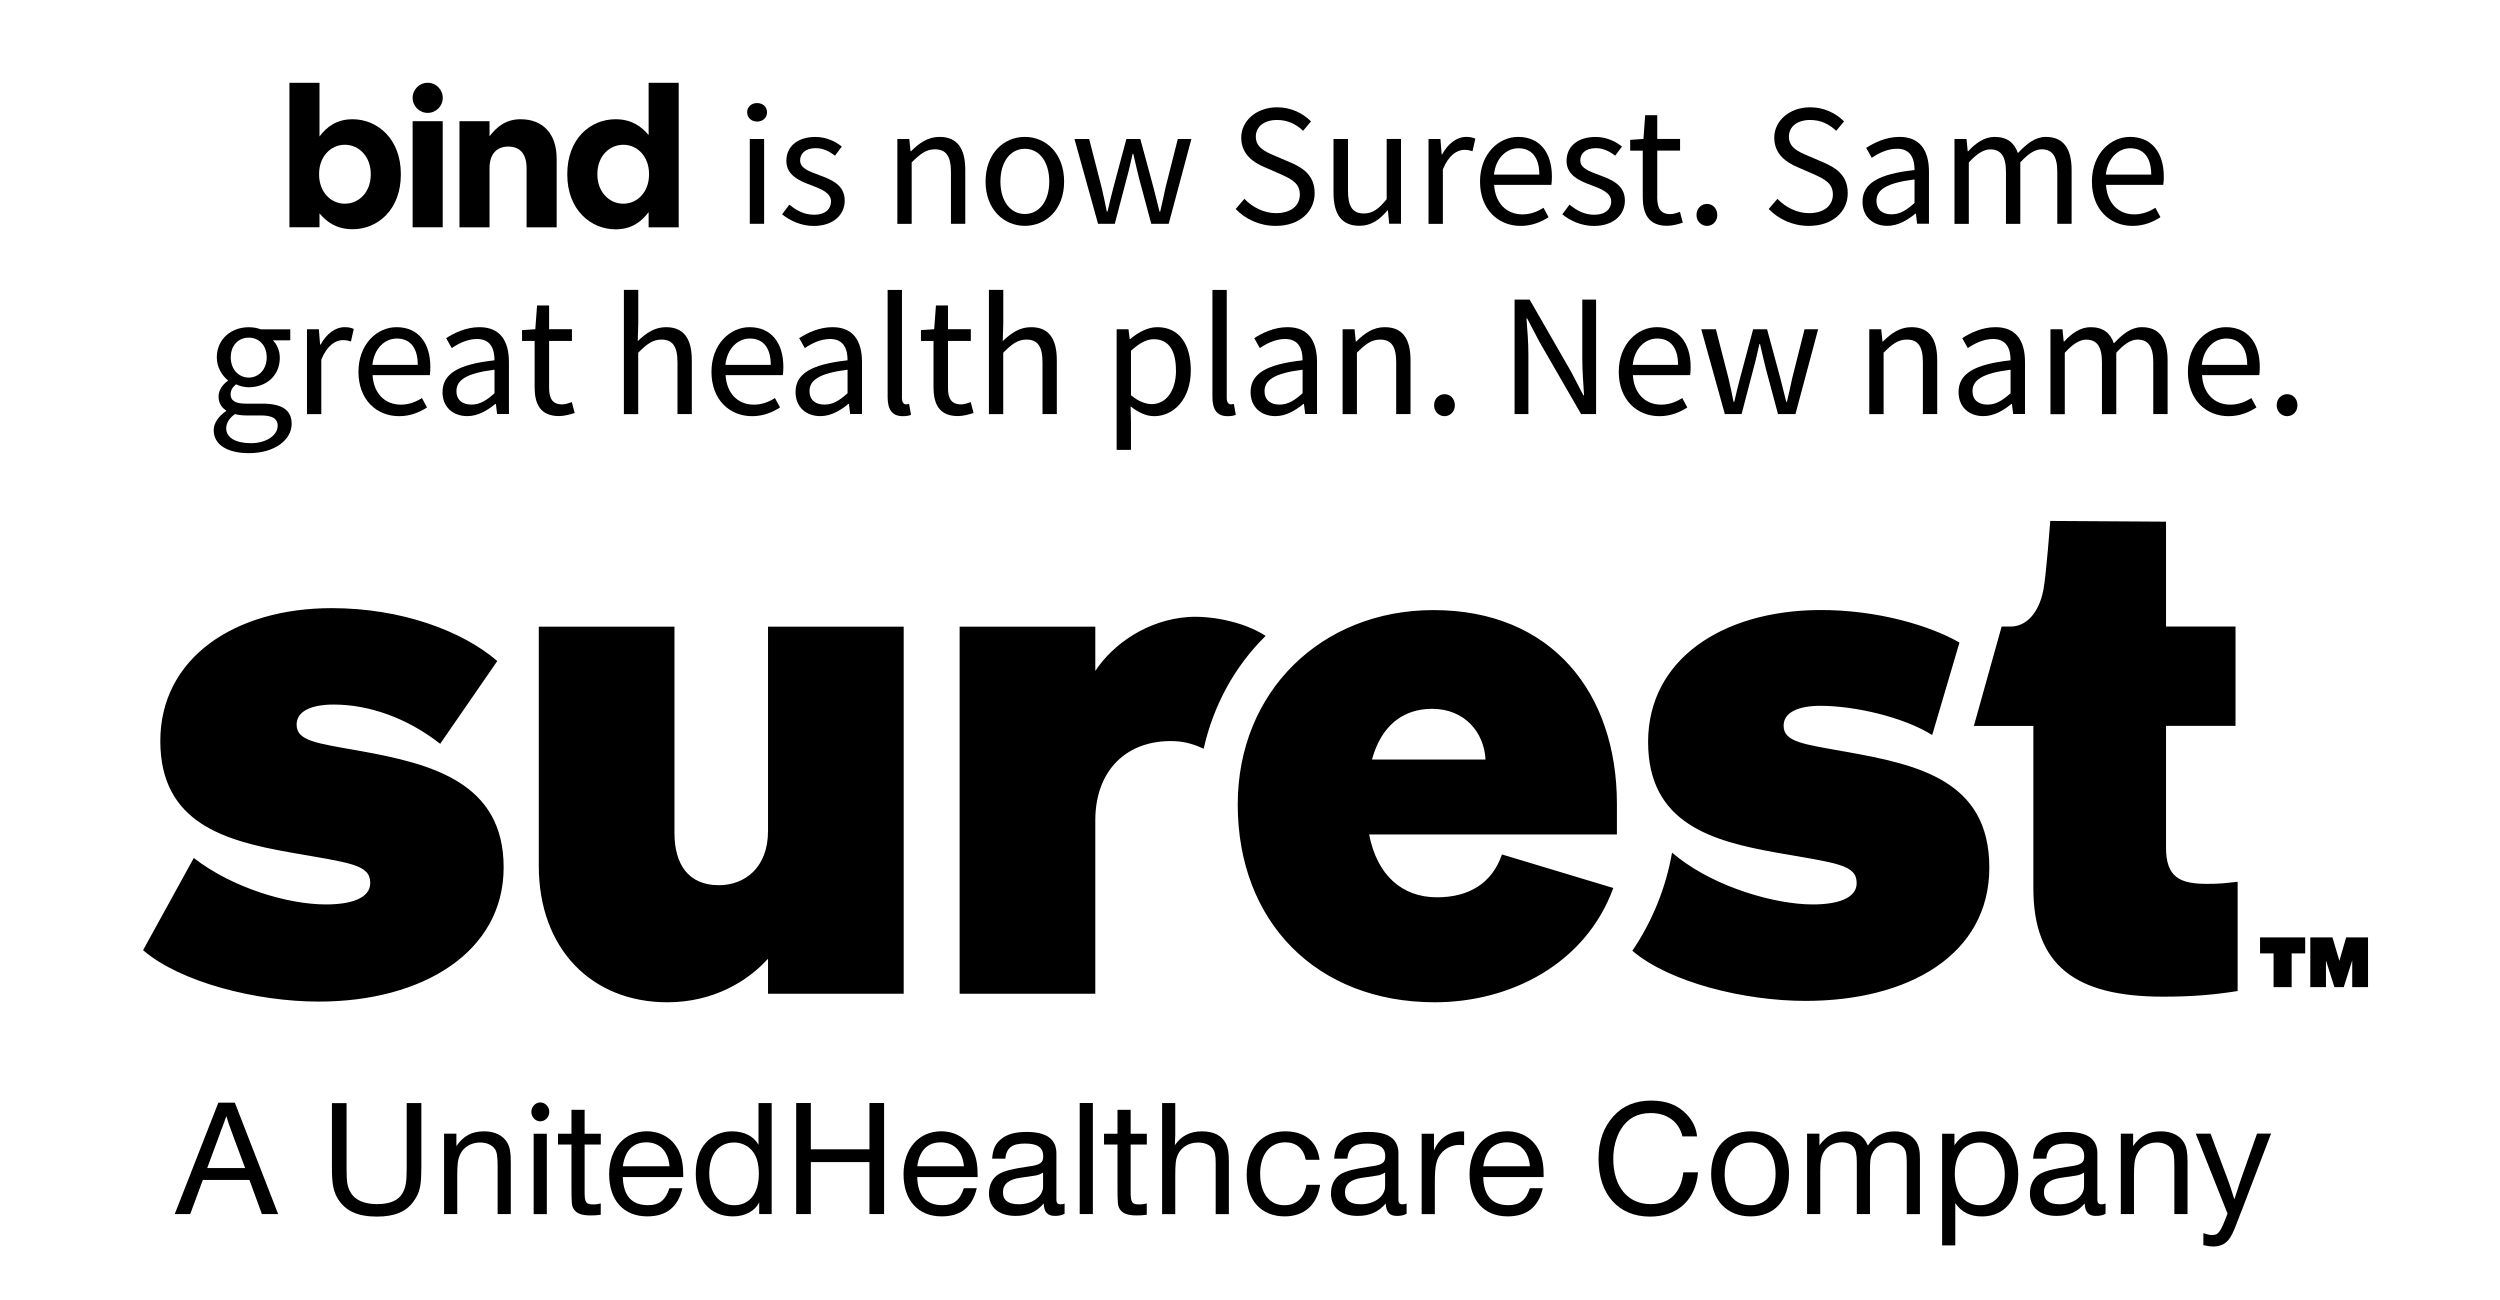 <svg viewBox="0 0 473 246" xmlns="http://www.w3.org/2000/svg" class="jsx-2941984696 -relative logo-large logo-svg">
	<title class="jsx-2941984696">
		Surest logo
	</title>
	<g class="jsx-2941984696">
		<g class="jsx-2941984696">
			<path d="M141.36,21.25c0-1.06,.83-1.75,1.88-1.75s1.88,.69,1.88,1.75-.83,1.75-1.88,1.75-1.88-.73-1.88-1.75Zm.5,5.05h2.71v16.04h-2.71V26.3Z" class="jsx-2941984696 cls-1">
			</path>
			<path d="M147.99,40.53l1.35-1.81c1.39,1.12,2.81,1.91,4.72,1.91,2.11,0,3.17-1.12,3.17-2.51,0-1.65-1.92-2.38-3.66-3.04-2.28-.83-4.79-1.91-4.79-4.62s2.05-4.55,5.51-4.55c2.01,0,3.76,.83,4.98,1.82l-1.29,1.72c-1.09-.83-2.24-1.42-3.66-1.42-2.01,0-2.94,1.09-2.94,2.31,0,1.52,1.75,2.08,3.56,2.77,2.31,.86,4.88,1.82,4.88,4.85,0,2.61-2.08,4.79-5.88,4.79-2.28,0-4.46-.96-5.97-2.21Z" class="jsx-2941984696 cls-1">
			</path>
			<path d="M169.8,26.3h2.24l.23,2.31h.1c1.52-1.52,3.17-2.71,5.38-2.71,3.37,0,4.88,2.18,4.88,6.27v10.17h-2.71v-9.8c0-3-.92-4.29-3.04-4.29-1.65,0-2.77,.86-4.39,2.48v11.62h-2.71V26.3Z" class="jsx-2941984696 cls-1">
			</path>
			<path d="M186.47,34.35c0-5.38,3.5-8.45,7.43-8.45s7.43,3.07,7.43,8.45-3.5,8.38-7.43,8.38-7.43-3.07-7.43-8.38Zm12.05,0c0-3.7-1.85-6.2-4.62-6.2s-4.62,2.51-4.62,6.2,1.88,6.14,4.62,6.14,4.62-2.48,4.62-6.14Z" class="jsx-2941984696 cls-1">
			</path>
			<path d="M203.3,26.3h2.77l2.38,9.27c.36,1.52,.66,2.97,.96,4.46h.13c.36-1.48,.69-2.97,1.09-4.46l2.48-9.27h2.64l2.51,9.27c.4,1.52,.76,2.97,1.12,4.46h.13c.36-1.48,.66-2.94,.99-4.46l2.34-9.27h2.57l-4.29,16.04h-3.3l-2.31-8.61c-.4-1.52-.69-3-1.09-4.62h-.13c-.36,1.62-.69,3.13-1.12,4.65l-2.25,8.58h-3.17l-4.46-16.04Z" class="jsx-2941984696 cls-1">
			</path>
			<path d="M233.79,39.54l1.65-1.92c1.55,1.62,3.73,2.71,5.97,2.71,2.84,0,4.52-1.42,4.52-3.53s-1.55-2.9-3.6-3.83l-3.1-1.35c-2.05-.86-4.39-2.41-4.39-5.58s2.87-5.74,6.8-5.74c2.58,0,4.85,1.09,6.4,2.67l-1.49,1.78c-1.32-1.25-2.9-2.05-4.92-2.05-2.41,0-4.03,1.22-4.03,3.17,0,2.08,1.88,2.87,3.6,3.6l3.07,1.32c2.51,1.09,4.46,2.57,4.46,5.78,0,3.43-2.81,6.17-7.36,6.17-3.04,0-5.71-1.25-7.59-3.2Z" class="jsx-2941984696 cls-1">
			</path>
			<path d="M252.3,36.47v-10.17h2.74v9.8c0,3,.89,4.29,3,4.29,1.65,0,2.8-.83,4.32-2.71v-11.39h2.71v16.04h-2.24l-.23-2.51h-.1c-1.49,1.75-3.07,2.9-5.28,2.9-3.4,0-4.92-2.18-4.92-6.27Z" class="jsx-2941984696 cls-1">
			</path>
			<path d="M270.29,26.3h2.24l.23,2.9h.1c1.09-2.01,2.74-3.3,4.55-3.3,.69,0,1.19,.1,1.72,.33l-.53,2.38c-.53-.17-.89-.26-1.55-.26-1.35,0-2.97,.99-4.06,3.7v10.3h-2.71V26.3Z" class="jsx-2941984696 cls-1">
			</path>
			<path d="M280.02,34.35c0-5.25,3.53-8.45,7.2-8.45,4.09,0,6.4,2.94,6.4,7.53,0,.56-.03,1.16-.1,1.55h-10.83c.2,3.4,2.28,5.58,5.35,5.58,1.52,0,2.81-.5,3.99-1.25l.96,1.78c-1.39,.89-3.1,1.65-5.28,1.65-4.29,0-7.69-3.14-7.69-8.38Zm11.22-1.32c0-3.24-1.45-4.98-3.96-4.98-2.24,0-4.29,1.82-4.62,4.98h8.58Z" class="jsx-2941984696 cls-1">
			</path>
			<path d="M295.6,40.53l1.35-1.81c1.39,1.12,2.8,1.91,4.72,1.91,2.11,0,3.17-1.12,3.17-2.51,0-1.65-1.91-2.38-3.66-3.04-2.28-.83-4.79-1.91-4.79-4.62s2.05-4.55,5.51-4.55c2.01,0,3.76,.83,4.98,1.82l-1.29,1.72c-1.09-.83-2.25-1.42-3.66-1.42-2.01,0-2.94,1.09-2.94,2.31,0,1.52,1.75,2.08,3.56,2.77,2.31,.86,4.88,1.82,4.88,4.85,0,2.61-2.08,4.79-5.88,4.79-2.28,0-4.46-.96-5.97-2.21Z" class="jsx-2941984696 cls-1">
			</path>
			<path d="M310.81,37.39v-8.88h-2.38v-2.05l2.51-.17,.33-4.49h2.28v4.49h4.32v2.21h-4.32v8.91c0,1.98,.63,3.1,2.48,3.1,.56,0,1.29-.23,1.82-.43l.53,2.05c-.89,.3-1.98,.59-2.97,.59-3.43,0-4.59-2.18-4.59-5.35Z" class="jsx-2941984696 cls-1">
			</path>
			<path d="M320.98,40.69c0-1.25,.89-2.11,1.98-2.11s1.95,.86,1.95,2.11c0,1.19-.89,2.05-1.95,2.05s-1.98-.86-1.98-2.05Z" class="jsx-2941984696 cls-1">
			</path>
			<path d="M334.64,39.54l1.65-1.92c1.55,1.62,3.73,2.71,5.97,2.71,2.84,0,4.52-1.42,4.52-3.53s-1.55-2.9-3.6-3.83l-3.1-1.35c-2.05-.86-4.39-2.41-4.39-5.58s2.87-5.74,6.8-5.74c2.57,0,4.85,1.09,6.4,2.67l-1.48,1.78c-1.32-1.25-2.91-2.05-4.92-2.05-2.41,0-4.03,1.22-4.03,3.17,0,2.08,1.88,2.87,3.6,3.6l3.07,1.32c2.51,1.09,4.46,2.57,4.46,5.78,0,3.43-2.81,6.17-7.36,6.17-3.04,0-5.71-1.25-7.59-3.2Z" class="jsx-2941984696 cls-1">
			</path>
			<path d="M352.39,38.18c0-3.5,3-5.25,9.84-6.01,0-2.05-.66-4.03-3.3-4.03-1.85,0-3.53,.86-4.79,1.72l-1.06-1.88c1.49-.96,3.73-2.08,6.3-2.08,3.93,0,5.58,2.61,5.58,6.6v9.83h-2.24l-.23-1.91h-.1c-1.52,1.25-3.3,2.31-5.31,2.31-2.67,0-4.69-1.68-4.69-4.55Zm9.84,.23v-4.46c-5.35,.66-7.2,1.98-7.2,4.03,0,1.82,1.25,2.57,2.84,2.57s2.81-.76,4.36-2.15Z" class="jsx-2941984696 cls-1">
			</path>
			<path d="M369.82,26.3h2.24l.23,2.31h.1c1.39-1.52,3.07-2.71,4.98-2.71,2.44,0,3.76,1.16,4.42,3.07,1.68-1.82,3.33-3.07,5.28-3.07,3.3,0,4.88,2.18,4.88,6.27v10.17h-2.71v-9.8c0-3-.96-4.29-2.97-4.29-1.25,0-2.54,.83-4.03,2.48v11.62h-2.71v-9.8c0-3-.96-4.29-3-4.29-1.19,0-2.54,.83-4.03,2.48v11.62h-2.71V26.3Z" class="jsx-2941984696 cls-1">
			</path>
			<path d="M395.79,34.35c0-5.25,3.53-8.45,7.2-8.45,4.09,0,6.4,2.94,6.4,7.53,0,.56-.03,1.16-.1,1.55h-10.83c.2,3.4,2.28,5.58,5.35,5.58,1.52,0,2.81-.5,3.99-1.25l.96,1.78c-1.39,.89-3.1,1.65-5.28,1.65-4.29,0-7.69-3.14-7.69-8.38Zm11.22-1.32c0-3.24-1.45-4.98-3.96-4.98-2.24,0-4.29,1.82-4.62,4.98h8.58Z" class="jsx-2941984696 cls-1">
			</path>
			<path d="M40.43,81.41c0-1.35,.89-2.64,2.34-3.63v-.13c-.79-.5-1.42-1.35-1.42-2.61,0-1.35,.92-2.41,1.75-2.97v-.13c-1.06-.86-2.08-2.41-2.08-4.32,0-3.5,2.77-5.71,6.04-5.71,.89,0,1.68,.17,2.28,.4h5.58v2.08h-3.3c.76,.73,1.32,1.95,1.32,3.3,0,3.43-2.61,5.58-5.88,5.58-.79,0-1.68-.2-2.41-.56-.56,.5-1.02,1.02-1.02,1.91,0,1.02,.66,1.75,2.84,1.75h3.1c3.73,0,5.61,1.16,5.61,3.83,0,2.97-3.13,5.54-8.12,5.54-3.93,0-6.63-1.55-6.63-4.32Zm12.11-.83c0-1.48-1.16-1.98-3.24-1.98h-2.77c-.63,0-1.39-.07-2.08-.26-1.16,.83-1.65,1.78-1.65,2.71,0,1.72,1.75,2.8,4.65,2.8,3.07,0,5.08-1.58,5.08-3.27Zm-2.08-12.97c0-2.34-1.52-3.73-3.4-3.73s-3.4,1.39-3.4,3.73,1.55,3.83,3.4,3.83,3.4-1.49,3.4-3.83Z" class="jsx-2941984696 cls-1">
			</path>
			<path d="M58.09,62.3h2.24l.23,2.9h.1c1.09-2.01,2.74-3.3,4.55-3.3,.69,0,1.19,.1,1.72,.33l-.53,2.38c-.53-.17-.89-.26-1.55-.26-1.35,0-2.97,.99-4.06,3.7v10.3h-2.71v-16.04Z" class="jsx-2941984696 cls-1">
			</path>
			<path d="M67.82,70.35c0-5.25,3.53-8.45,7.2-8.45,4.09,0,6.4,2.94,6.4,7.53,0,.56-.03,1.16-.1,1.55h-10.83c.2,3.4,2.28,5.58,5.35,5.58,1.52,0,2.8-.5,3.99-1.25l.96,1.78c-1.39,.89-3.1,1.65-5.28,1.65-4.29,0-7.69-3.14-7.69-8.38Zm11.22-1.32c0-3.24-1.45-4.98-3.96-4.98-2.24,0-4.29,1.82-4.62,4.98h8.58Z" class="jsx-2941984696 cls-1">
			</path>
			<path d="M83.73,74.18c0-3.5,3-5.25,9.83-6.01,0-2.05-.66-4.03-3.3-4.03-1.85,0-3.53,.86-4.79,1.72l-1.06-1.88c1.49-.96,3.73-2.08,6.3-2.08,3.93,0,5.58,2.61,5.58,6.6v9.83h-2.24l-.23-1.91h-.1c-1.52,1.25-3.3,2.31-5.31,2.31-2.67,0-4.69-1.68-4.69-4.55Zm9.83,.23v-4.46c-5.35,.66-7.2,1.98-7.2,4.03,0,1.82,1.25,2.57,2.84,2.57s2.81-.76,4.36-2.15Z" class="jsx-2941984696 cls-1">
			</path>
			<path d="M101.15,73.39v-8.88h-2.38v-2.05l2.51-.17,.33-4.49h2.28v4.49h4.32v2.21h-4.32v8.91c0,1.98,.63,3.1,2.48,3.1,.56,0,1.29-.23,1.82-.43l.53,2.05c-.89,.3-1.98,.59-2.97,.59-3.43,0-4.59-2.18-4.59-5.35Z" class="jsx-2941984696 cls-1">
			</path>
			<path d="M118.05,54.84h2.71v6.4l-.1,3.3c1.52-1.45,3.13-2.64,5.35-2.64,3.37,0,4.88,2.18,4.88,6.27v10.17h-2.71v-9.8c0-3-.92-4.29-3.04-4.29-1.65,0-2.77,.86-4.39,2.48v11.62h-2.71v-23.5Z" class="jsx-2941984696 cls-1">
			</path>
			<path d="M134.61,70.35c0-5.25,3.53-8.45,7.2-8.45,4.09,0,6.4,2.94,6.4,7.53,0,.56-.03,1.16-.1,1.55h-10.83c.2,3.4,2.28,5.58,5.35,5.58,1.52,0,2.81-.5,3.99-1.25l.96,1.78c-1.39,.89-3.1,1.65-5.28,1.65-4.29,0-7.69-3.14-7.69-8.38Zm11.22-1.32c0-3.24-1.45-4.98-3.96-4.98-2.24,0-4.29,1.82-4.62,4.98h8.58Z" class="jsx-2941984696 cls-1">
			</path>
			<path d="M150.52,74.18c0-3.5,3-5.25,9.84-6.01,0-2.05-.66-4.03-3.3-4.03-1.85,0-3.53,.86-4.79,1.72l-1.06-1.88c1.49-.96,3.73-2.08,6.3-2.08,3.93,0,5.58,2.61,5.58,6.6v9.83h-2.24l-.23-1.91h-.1c-1.52,1.25-3.3,2.31-5.31,2.31-2.67,0-4.69-1.68-4.69-4.55Zm9.84,.23v-4.46c-5.35,.66-7.2,1.98-7.2,4.03,0,1.82,1.25,2.57,2.84,2.57s2.81-.76,4.36-2.15Z" class="jsx-2941984696 cls-1">
			</path>
			<path d="M167.94,75.11v-20.26h2.71v20.46c0,.86,.36,1.19,.76,1.19,.17,0,.3,0,.59-.07l.36,2.05c-.36,.17-.83,.26-1.55,.26-2.05,0-2.87-1.29-2.87-3.63Z" class="jsx-2941984696 cls-1">
			</path>
			<path d="M176.62,73.39v-8.88h-2.38v-2.05l2.51-.17,.33-4.49h2.28v4.49h4.32v2.21h-4.32v8.91c0,1.98,.63,3.1,2.48,3.1,.56,0,1.29-.23,1.82-.43l.53,2.05c-.89,.3-1.98,.59-2.97,.59-3.43,0-4.59-2.18-4.59-5.35Z" class="jsx-2941984696 cls-1">
			</path>
			<path d="M187.11,54.84h2.71v6.4l-.1,3.3c1.52-1.45,3.14-2.64,5.35-2.64,3.37,0,4.88,2.18,4.88,6.27v10.17h-2.71v-9.8c0-3-.92-4.29-3.04-4.29-1.65,0-2.77,.86-4.39,2.48v11.62h-2.71v-23.5Z" class="jsx-2941984696 cls-1">
			</path>
			<path d="M211.27,62.3h2.24l.23,1.85h.1c1.45-1.22,3.23-2.25,5.12-2.25,4.13,0,6.34,3.2,6.34,8.19,0,5.45-3.27,8.65-6.93,8.65-1.49,0-2.97-.69-4.46-1.85l.07,2.81v5.41h-2.71v-22.81Zm11.22,7.79c0-3.53-1.19-5.91-4.22-5.91-1.35,0-2.71,.76-4.29,2.18v8.42c1.45,1.22,2.87,1.68,3.93,1.68,2.64,0,4.59-2.41,4.59-6.37Z" class="jsx-2941984696 cls-1">
			</path>
			<path d="M229.39,75.11v-20.26h2.71v20.46c0,.86,.36,1.19,.76,1.19,.17,0,.3,0,.59-.07l.36,2.05c-.36,.17-.83,.26-1.55,.26-2.05,0-2.87-1.29-2.87-3.63Z" class="jsx-2941984696 cls-1">
			</path>
			<path d="M236.61,74.18c0-3.5,3-5.25,9.84-6.01,0-2.05-.66-4.03-3.3-4.03-1.85,0-3.53,.86-4.79,1.72l-1.06-1.88c1.49-.96,3.73-2.08,6.3-2.08,3.93,0,5.58,2.61,5.58,6.6v9.83h-2.24l-.23-1.91h-.1c-1.52,1.25-3.3,2.31-5.31,2.31-2.67,0-4.69-1.68-4.69-4.55Zm9.84,.23v-4.46c-5.35,.66-7.2,1.98-7.2,4.03,0,1.82,1.25,2.57,2.84,2.57s2.81-.76,4.36-2.15Z" class="jsx-2941984696 cls-1">
			</path>
			<path d="M254.04,62.3h2.24l.23,2.31h.1c1.52-1.52,3.17-2.71,5.38-2.71,3.37,0,4.88,2.18,4.88,6.27v10.17h-2.71v-9.8c0-3-.92-4.29-3.04-4.29-1.65,0-2.77,.86-4.39,2.48v11.62h-2.71v-16.04Z" class="jsx-2941984696 cls-1">
			</path>
			<path d="M271.33,76.69c0-1.25,.89-2.11,1.98-2.11s1.95,.86,1.95,2.11c0,1.19-.89,2.05-1.95,2.05s-1.98-.86-1.98-2.05Z" class="jsx-2941984696 cls-1">
			</path>
			<path d="M286.57,56.69h2.84l7.82,13.6,2.34,4.49h.13c-.13-2.18-.33-4.62-.33-6.9v-11.19h2.61v21.65h-2.84l-7.86-13.63-2.34-4.46h-.13c.17,2.18,.36,4.49,.36,6.77v11.32h-2.61v-21.65Z" class="jsx-2941984696 cls-1">
			</path>
			<path d="M306.27,70.35c0-5.25,3.53-8.45,7.2-8.45,4.09,0,6.4,2.94,6.4,7.53,0,.56-.03,1.16-.1,1.55h-10.83c.2,3.4,2.28,5.58,5.35,5.58,1.52,0,2.8-.5,3.99-1.25l.96,1.78c-1.39,.89-3.1,1.65-5.28,1.65-4.29,0-7.69-3.14-7.69-8.38Zm11.22-1.32c0-3.24-1.45-4.98-3.96-4.98-2.24,0-4.29,1.82-4.62,4.98h8.58Z" class="jsx-2941984696 cls-1">
			</path>
			<path d="M321.88,62.3h2.77l2.38,9.27c.36,1.52,.66,2.97,.96,4.46h.13c.36-1.48,.69-2.97,1.09-4.46l2.48-9.27h2.64l2.51,9.27c.4,1.52,.76,2.97,1.12,4.46h.13c.36-1.48,.66-2.94,.99-4.46l2.34-9.27h2.57l-4.29,16.04h-3.3l-2.31-8.61c-.4-1.52-.69-3-1.09-4.62h-.13c-.36,1.62-.69,3.13-1.12,4.65l-2.24,8.58h-3.17l-4.46-16.04Z" class="jsx-2941984696 cls-1">
			</path>
			<path d="M353.69,62.3h2.24l.23,2.31h.1c1.52-1.52,3.17-2.71,5.38-2.71,3.37,0,4.88,2.18,4.88,6.27v10.17h-2.71v-9.8c0-3-.92-4.29-3.04-4.29-1.65,0-2.77,.86-4.39,2.48v11.62h-2.71v-16.04Z" class="jsx-2941984696 cls-1">
			</path>
			<path d="M370.56,74.18c0-3.5,3-5.25,9.84-6.01,0-2.05-.66-4.03-3.3-4.03-1.85,0-3.53,.86-4.79,1.72l-1.06-1.88c1.49-.96,3.73-2.08,6.3-2.08,3.93,0,5.58,2.61,5.58,6.6v9.83h-2.24l-.23-1.91h-.1c-1.52,1.25-3.3,2.31-5.31,2.31-2.67,0-4.69-1.68-4.69-4.55Zm9.84,.23v-4.46c-5.35,.66-7.2,1.98-7.2,4.03,0,1.82,1.25,2.57,2.84,2.57s2.81-.76,4.36-2.15Z" class="jsx-2941984696 cls-1">
			</path>
			<path d="M387.98,62.3h2.24l.23,2.31h.1c1.39-1.52,3.07-2.71,4.98-2.71,2.44,0,3.76,1.16,4.42,3.07,1.68-1.82,3.33-3.07,5.28-3.07,3.3,0,4.88,2.18,4.88,6.27v10.17h-2.71v-9.8c0-3-.96-4.29-2.97-4.29-1.25,0-2.54,.83-4.03,2.48v11.62h-2.71v-9.8c0-3-.96-4.29-3-4.29-1.19,0-2.54,.83-4.03,2.48v11.62h-2.71v-16.04Z" class="jsx-2941984696 cls-1">
			</path>
			<path d="M413.95,70.35c0-5.25,3.53-8.45,7.2-8.45,4.09,0,6.4,2.94,6.4,7.53,0,.56-.03,1.16-.1,1.55h-10.83c.2,3.4,2.28,5.58,5.35,5.58,1.52,0,2.81-.5,3.99-1.25l.96,1.78c-1.39,.89-3.1,1.65-5.28,1.65-4.29,0-7.69-3.14-7.69-8.38Zm11.22-1.32c0-3.24-1.45-4.98-3.96-4.98-2.24,0-4.29,1.82-4.62,4.98h8.58Z" class="jsx-2941984696 cls-1">
			</path>
			<path d="M430.75,76.69c0-1.25,.89-2.11,1.98-2.11s1.95,.86,1.95,2.11c0,1.19-.89,2.05-1.95,2.05s-1.98-.86-1.98-2.05Z" class="jsx-2941984696 cls-1">
			</path>
		</g>
		<g class="jsx-2941984696">
			<path d="M107.33,33v-.07c0-6.7,4.38-10.37,9.14-10.37,3.03,0,4.91,1.39,6.25,3V15.67h5.69v27.34h-5.69v-2.88c-1.39,1.87-3.29,3.26-6.25,3.26-4.68,0-9.14-3.67-9.14-10.37Zm15.47,0v-.07c0-3.33-2.21-5.54-4.87-5.54s-4.91,2.17-4.91,5.54v.07c0,3.33,2.25,5.54,4.91,5.54s4.87-2.21,4.87-5.54Z" class="jsx-2941984696 cls-1">
			</path>
			<path d="M60.45,40.38v2.62h-5.69V15.67h5.69v10.15c1.39-1.87,3.3-3.26,6.25-3.26,4.68,0,9.14,3.67,9.14,10.37v.07c0,6.7-4.38,10.37-9.14,10.37-3.03,0-4.91-1.39-6.25-3Zm9.7-7.38v-.07c0-3.33-2.25-5.54-4.91-5.54s-4.87,2.21-4.87,5.54v.07c0,3.33,2.21,5.54,4.87,5.54s4.91-2.17,4.91-5.54Z" class="jsx-2941984696 cls-1">
			</path>
			<path d="M86.93,22.93h5.69v2.85c1.31-1.69,3-3.22,5.88-3.22,4.31,0,6.82,2.85,6.82,7.45v13h-5.69v-11.2c0-2.7-1.27-4.08-3.45-4.08s-3.56,1.39-3.56,4.08v11.2h-5.69V22.93Z" class="jsx-2941984696 cls-1">
			</path>
			<g class="jsx-2941984696">
				<path d="M78.07,22.93h5.69v20.07h-5.69V22.93Z" class="jsx-2941984696 cls-1">
				</path>
				<circle cx="80.92" cy="18.51" r="2.85" class="jsx-2941984696 cls-1">
				</circle>
			</g>
		</g>
	</g>
	<g class="jsx-2941984696">
		<g class="jsx-2941984696">
			<path d="M52.61,229.7h-3.06l-2.36-6.46h-8.81l-2.39,6.46h-2.93l8.25-21.07h3.12l8.19,21.07Zm-8.31-14.27c-1.01-2.74-1.17-3.21-1.48-4.25-.31,.85-.41,1.17-.63,1.76-.12,.28-.57,1.45-.88,2.36l-2.11,5.7h7.18l-2.08-5.57Z" class="jsx-2941984696 cls-1">
			</path>
			<path d="M79.71,220.95c0,3.47-.28,4.69-1.45,6.33-1.39,1.99-3.63,2.9-6.93,2.9-3.62,0-5.92-1.04-7.34-3.27-.91-1.42-1.19-2.9-1.19-5.98v-12.22h2.77v12.28c0,2.68,.13,3.5,.76,4.6,.82,1.48,2.59,2.23,5.04,2.23s4.03-.72,4.79-2.08c.6-1.07,.79-2.11,.79-4.76v-12.28h2.77v12.25Z" class="jsx-2941984696 cls-1">
			</path>
			<path d="M86.34,216.85c1.33-1.95,2.93-2.8,5.29-2.8,2.02,0,3.62,.82,4.38,2.2,.47,.88,.63,1.76,.63,3.62v9.83h-2.49v-8.94c0-2.02-.12-2.74-.5-3.34-.54-.79-1.55-1.26-2.8-1.26-1.73,0-3.18,.88-3.81,2.3-.41,.88-.53,1.86-.53,3.87v7.37h-2.49v-15.21h2.33v2.36Z" class="jsx-2941984696 cls-1">
			</path>
			<path d="M103.93,210.37c0,.98-.79,1.79-1.73,1.79-.88,0-1.67-.82-1.67-1.79s.78-1.79,1.7-1.79,1.7,.82,1.7,1.79Zm-.47,19.34h-2.49v-15.21h2.49v15.21Z" class="jsx-2941984696 cls-1">
			</path>
			<path d="M113.67,216.54h-3.06v8.98c0,2.02,.26,2.36,1.7,2.36,.47,0,.82-.06,1.35-.19v2.14c-.73,.1-1.23,.13-1.95,.13-1.67,0-2.64-.38-3.15-1.19-.41-.63-.44-1.1-.44-4.63v-7.59h-2.55v-2.05h2.55v-4.53h2.49v4.53h3.06v2.05Z" class="jsx-2941984696 cls-1">
			</path>
			<path d="M129.1,224.82c-.82,3.56-3.02,5.32-6.64,5.32-4.47,0-7.21-3.05-7.21-7.97s2.96-8.13,7.12-8.13c2.77,0,5.1,1.48,6.17,3.97,.53,1.23,.75,2.61,.73,4.69h-11.43c.09,3.56,1.7,5.32,4.78,5.32,2.11,0,3.31-.94,4.03-3.21h2.46Zm-2.43-4.16c-.22-2.83-1.86-4.53-4.38-4.53s-4.06,1.57-4.44,4.53h8.82Z" class="jsx-2941984696 cls-1">
			</path>
			<path d="M146,229.7h-2.36v-2.24c-.79,1.67-2.65,2.68-4.98,2.68-4.31,0-7.02-3.12-7.02-8.06,0-2.52,.63-4.44,1.89-5.86,1.23-1.39,3.02-2.17,4.94-2.17,2.33,0,4.13,.91,5.04,2.55v-7.9h2.49v21.01Zm-11.81-7.68c0,3.65,1.86,6.01,4.72,6.01s4.66-2.2,4.66-5.89c0-2.11-.44-3.56-1.42-4.6-.82-.88-2.02-1.38-3.24-1.38-2.93,0-4.72,2.23-4.72,5.86Z" class="jsx-2941984696 cls-1">
			</path>
			<path d="M167.27,229.7h-2.77v-9.83h-11.09v9.83h-2.77v-21.01h2.77v8.76h11.09v-8.76h2.77v21.01Z" class="jsx-2941984696 cls-1">
			</path>
			<path d="M184.8,224.82c-.82,3.56-3.02,5.32-6.64,5.32-4.47,0-7.21-3.05-7.21-7.97s2.96-8.13,7.12-8.13c2.77,0,5.1,1.48,6.17,3.97,.53,1.23,.75,2.61,.73,4.69h-11.43c.09,3.56,1.7,5.32,4.78,5.32,2.11,0,3.31-.94,4.03-3.21h2.46Zm-2.43-4.16c-.22-2.83-1.86-4.53-4.38-4.53s-4.06,1.57-4.44,4.53h8.82Z" class="jsx-2941984696 cls-1">
			</path>
			<path d="M201.41,229.64c-.47,.28-1.07,.41-1.83,.41-1.39,0-2.05-.73-2.11-2.36-1.35,1.61-3.06,2.36-5.29,2.36-3.18,0-5.07-1.58-5.07-4.25,0-1.64,.69-2.96,1.89-3.68,1.07-.6,2.55-.98,5.58-1.42,2.2-.28,2.8-.69,2.8-1.92,0-1.67-1.07-2.42-3.43-2.42-2.49,0-3.5,.79-3.75,2.86h-2.49c.16-1.83,.57-2.77,1.67-3.68,1.1-.94,2.68-1.38,4.85-1.38,3.75,0,5.64,1.35,5.64,4.06v8.79c0,.57,.25,.85,.76,.85,.28,0,.6-.06,.79-.16v1.95Zm-4.06-7.78c-.06,.03-.16,.06-.16,.06l-.25,.16c-.38,.19-.85,.32-1.35,.38l-2.58,.38c-2.18,.31-3.25,1.2-3.25,2.74s1.04,2.27,2.99,2.27c2.59,0,4.6-1.48,4.6-3.4v-2.58Z" class="jsx-2941984696 cls-1">
			</path>
			<path d="M206.77,229.7h-2.49v-21.01h2.49v21.01Z" class="jsx-2941984696 cls-1">
			</path>
			<path d="M216.98,216.54h-3.06v8.98c0,2.02,.26,2.36,1.7,2.36,.47,0,.82-.06,1.35-.19v2.14c-.73,.1-1.23,.13-1.95,.13-1.67,0-2.64-.38-3.15-1.19-.41-.63-.44-1.1-.44-4.63v-7.59h-2.55v-2.05h2.55v-4.53h2.49v4.53h3.06v2.05Z" class="jsx-2941984696 cls-1">
			</path>
			<path d="M222.35,214.87c0,.06,0,.44-.03,.82l-.03,.98c1.17-1.73,2.84-2.62,5.1-2.62s3.75,.79,4.54,2.27c.41,.82,.57,1.76,.57,3.5v9.89h-2.49v-9.57c0-1.48-.12-2.2-.5-2.74-.54-.79-1.55-1.23-2.84-1.23-1.76,0-3.18,.88-3.84,2.33-.38,.91-.47,1.64-.47,4.03v7.18h-2.49v-21.01h2.49v6.17Z" class="jsx-2941984696 cls-1">
			</path>
			<path d="M249.76,224.16c-.53,3.78-2.99,5.98-6.68,5.98-4.44,0-7.21-3.02-7.21-7.84,0-5.07,2.84-8.25,7.31-8.25,3.71,0,6.05,1.95,6.48,5.39h-2.61c-.41-2.14-1.8-3.31-3.87-3.31-2.93,0-4.76,2.3-4.76,5.95s1.73,5.95,4.6,5.95c2.27,0,3.78-1.42,4.16-3.87h2.58Z" class="jsx-2941984696 cls-1">
			</path>
			<path d="M266.12,229.64c-.47,.28-1.07,.41-1.83,.41-1.39,0-2.05-.73-2.11-2.36-1.35,1.61-3.06,2.36-5.29,2.36-3.18,0-5.07-1.58-5.07-4.25,0-1.64,.69-2.96,1.89-3.68,1.07-.6,2.55-.98,5.58-1.42,2.2-.28,2.8-.69,2.8-1.92,0-1.67-1.07-2.42-3.43-2.42-2.49,0-3.5,.79-3.75,2.86h-2.49c.16-1.83,.57-2.77,1.67-3.68,1.1-.94,2.68-1.38,4.85-1.38,3.75,0,5.64,1.35,5.64,4.06v8.79c0,.57,.25,.85,.76,.85,.28,0,.6-.06,.79-.16v1.95Zm-4.06-7.78c-.06,.03-.16,.06-.16,.06l-.25,.16c-.38,.19-.85,.32-1.35,.38l-2.58,.38c-2.18,.31-3.25,1.2-3.25,2.74s1.04,2.27,2.99,2.27c2.59,0,4.6-1.48,4.6-3.4v-2.58Z" class="jsx-2941984696 cls-1">
			</path>
			<path d="M277.02,216.67c-.35-.03-.66-.06-.79-.06-1.32,0-2.46,.47-3.31,1.32-1.14,1.17-1.45,2.43-1.45,5.86v5.92h-2.49v-15.21h2.33v3.18c1.01-2.46,3-3.72,5.7-3.62v2.62Z" class="jsx-2941984696 cls-1">
			</path>
			<path d="M291.89,224.82c-.82,3.56-3.02,5.32-6.64,5.32-4.47,0-7.21-3.05-7.21-7.97s2.96-8.13,7.12-8.13c2.77,0,5.1,1.48,6.17,3.97,.53,1.23,.75,2.61,.73,4.69h-11.43c.09,3.56,1.7,5.32,4.78,5.32,2.11,0,3.31-.94,4.03-3.21h2.46Zm-2.43-4.16c-.22-2.83-1.86-4.53-4.38-4.53s-4.06,1.57-4.44,4.53h8.82Z" class="jsx-2941984696 cls-1">
			</path>
			<path d="M321.27,221.8c-.44,5.23-3.88,8.38-9.1,8.38-5.98,0-9.73-4.22-9.73-10.93,0-3.31,.94-5.98,2.86-8.09,1.76-1.95,4.13-2.93,7.09-2.93s5.13,.88,6.8,2.68c1.1,1.2,1.76,2.58,1.89,4.09h-2.77c-.63-2.74-2.87-4.41-5.99-4.41-2.52,0-4.38,1.01-5.64,3.06-.91,1.48-1.45,3.5-1.45,5.57,0,5.29,2.74,8.6,7.08,8.6,3.56,0,5.73-2.11,6.17-6.01h2.77Z" class="jsx-2941984696 cls-1">
			</path>
			<path d="M338.48,222.08c0,5.04-2.74,8.06-7.27,8.06s-7.46-3.12-7.46-8.03,2.9-8.06,7.5-8.06,7.24,3.12,7.24,8.03Zm-12.18,.03c0,3.68,1.86,5.92,4.88,5.92s4.76-2.27,4.76-5.98-1.86-5.89-4.72-5.89c-3.02,0-4.91,2.27-4.91,5.95Z" class="jsx-2941984696 cls-1">
			</path>
			<path d="M344.22,216.7c1.42-1.89,2.87-2.64,4.98-2.64s3.43,.82,4.19,2.68c1.29-1.83,2.93-2.68,5.1-2.68,1.76,0,3.24,.69,4.03,1.89,.53,.82,.73,1.73,.73,3.27v10.49h-2.49v-9.57c0-1.23-.09-2.05-.28-2.49-.41-.95-1.45-1.48-2.77-1.48-1.64,0-2.93,.82-3.56,2.23-.28,.63-.35,1.35-.35,3.24v8.06h-2.49v-9.76c0-1.57-.19-2.42-.63-2.93-.47-.57-1.26-.88-2.23-.88-1.61,0-2.99,.85-3.62,2.27-.31,.73-.44,1.64-.44,3.24v8.06h-2.49v-15.21h2.33v2.2Z" class="jsx-2941984696 cls-1">
			</path>
			<path d="M369.79,216.67c1.19-1.8,2.77-2.62,5.07-2.62,4.22,0,6.99,3.21,6.99,8.13s-2.74,7.97-6.84,7.97c-2.27,0-3.88-.79-5.07-2.52v8h-2.49v-21.13h2.33v2.17Zm.06,5.41c0,3.68,1.83,5.95,4.79,5.95s4.66-2.3,4.66-5.86-1.89-6.01-4.66-6.01c-2.99,0-4.79,2.2-4.79,5.92Z" class="jsx-2941984696 cls-1">
			</path>
			<path d="M398.36,229.64c-.47,.28-1.07,.41-1.83,.41-1.39,0-2.05-.73-2.11-2.36-1.35,1.61-3.06,2.36-5.29,2.36-3.18,0-5.07-1.58-5.07-4.25,0-1.64,.69-2.96,1.89-3.68,1.07-.6,2.55-.98,5.58-1.42,2.2-.28,2.8-.69,2.8-1.92,0-1.67-1.07-2.42-3.43-2.42-2.49,0-3.5,.79-3.75,2.86h-2.49c.16-1.83,.57-2.77,1.67-3.68,1.1-.94,2.68-1.38,4.85-1.38,3.75,0,5.64,1.35,5.64,4.06v8.79c0,.57,.25,.85,.76,.85,.28,0,.6-.06,.79-.16v1.95Zm-4.06-7.78c-.06,.03-.16,.06-.16,.06l-.25,.16c-.38,.19-.85,.32-1.35,.38l-2.58,.38c-2.18,.31-3.25,1.2-3.25,2.74s1.04,2.27,2.99,2.27c2.59,0,4.6-1.48,4.6-3.4v-2.58Z" class="jsx-2941984696 cls-1">
			</path>
			<path d="M403.58,216.85c1.32-1.95,2.93-2.8,5.29-2.8,2.02,0,3.62,.82,4.38,2.2,.47,.88,.63,1.76,.63,3.62v9.83h-2.49v-8.94c0-2.02-.12-2.74-.5-3.34-.54-.79-1.55-1.26-2.8-1.26-1.73,0-3.18,.88-3.81,2.3-.41,.88-.53,1.86-.53,3.87v7.37h-2.49v-15.21h2.33v2.36Z" class="jsx-2941984696 cls-1">
			</path>
			<path d="M424.05,229.2c-1.29,3.4-1.57,4.12-2.08,4.91-.72,1.17-1.79,1.73-3.27,1.73-.41,0-.94-.06-1.45-.19l-.37-.06v-2.27c.82,.25,1.23,.35,1.61,.35,1.26,0,1.61-.5,2.96-4.06l-6.01-15.12h2.8l3.34,8.91c.28,.75,.53,1.48,1.16,3.52,.6-1.89,.82-2.55,1.23-3.75l3.06-8.69h2.65l-5.61,14.71Z" class="jsx-2941984696 cls-1">
			</path>
		</g>
		<path d="M36.68,162.34c7.29,5.67,17.83,8.78,24.99,8.78,4.86,0,8.38-1.22,8.38-4.05,0-3.51-3.65-3.78-15.27-5.81-12.02-2.16-24.45-5.4-24.45-21.07s14.05-25.13,32.42-25.13c13.24,0,24.72,4.32,31.34,10l-10.81,15.67c-6.35-5-13.64-7.43-20.13-7.43-4.19,0-7.03,1.22-7.03,3.78,0,3.11,3.65,3.51,12.02,5,13.51,2.43,27.15,5.94,27.15,22.02s-15.4,25.4-34.99,25.4c-11.75,0-26.21-3.65-33.23-9.73l9.59-17.43Zm134.3,25.67h-25.67v-6.62c-3.78,4.19-10.27,8.24-19.05,8.24-14.32,0-24.32-10.13-24.32-25.8v-45.27h25.67v39.06c0,5.81,2.57,9.86,8.38,9.86,4.86,0,9.32-3.24,9.32-10.27v-38.65h25.67v69.45Zm63.2-35.8c0-21.35,15.81-36.78,37.02-36.78,22.42,0,34.72,15.7,34.72,36.64v5.81h-46.88c1.49,7.7,6.21,11.89,12.84,11.89,5.94,0,10.4-2.57,12.29-8.11l21.07,6.35c-5.27,14.46-19.59,21.62-33.77,21.62-22.43,0-37.29-15.27-37.29-37.42Zm25.4-8.51h21.48c-.27-5.13-3.92-9.59-10.13-9.59-5.4,0-9.59,3.11-11.35,9.59Zm-20.21-23.31s.06-.05,.09-.08c-4.5-2.92-10.94-3.84-14.67-3.57-7.68,.55-14.18,5.07-17.56,10.2v-8.38h-25.67v69.45h25.67v-32.78c0-9.59,6.03-15.26,14.81-15.01,2.46,.07,4.38,.83,5.69,1.44,1.84-8.16,5.81-15.5,11.65-21.27Zm134.09,16.94l5.25-18.79h1.7c2.86,0,5.34-2.41,6.21-7,.52-2.73,1.29-12.98,1.29-12.98l21.9,.14v19.84h13.15v18.79h-13.15v23.06c0,5.64,2.68,6.84,7.78,6.84,2.41,0,3.35-.13,5.77-.4v20.67c-4.16,.67-8.32,1.07-14.09,1.07-16.64,0-24.56-5.9-24.56-20.53v-30.7h-11.25Zm56.7,49.43v-6.38h-2.56v-3.02h8.54v3.02h-2.56v6.38h-3.42Zm11.51,0l-1.6-5.05v5.05h-2.96v-9.4h4.19l1.31,4.43,1.28-4.43h4.14v9.4h-2.99v-5.05l-1.6,5.05h-1.76Zm-92.27-44.5c-8.32-1.48-11.94-1.88-11.94-4.96,0-2.55,2.82-3.76,6.98-3.76,6.44,0,15.75,2.13,21.13,5.53l5.16-17.5c-5.26-3.04-15.33-6.25-26.7-6.15-18.25,.17-32.21,9.39-32.21,24.96s12.35,18.79,24.29,20.94c11.54,2.01,15.17,2.28,15.17,5.77,0,2.82-3.49,4.03-8.32,4.03-7.11,0-18.18-3.21-25.42-8.84l-1.19-.96c-1.19,6.79-3.8,13.08-7.51,18.57,7.02,5.98,21.17,9.48,32.78,9.48,19.46,0,34.76-8.72,34.76-25.23s-13.55-19.46-26.98-21.88Z" class="jsx-2941984696 cls-1">
		</path>
	</g>
</svg>
